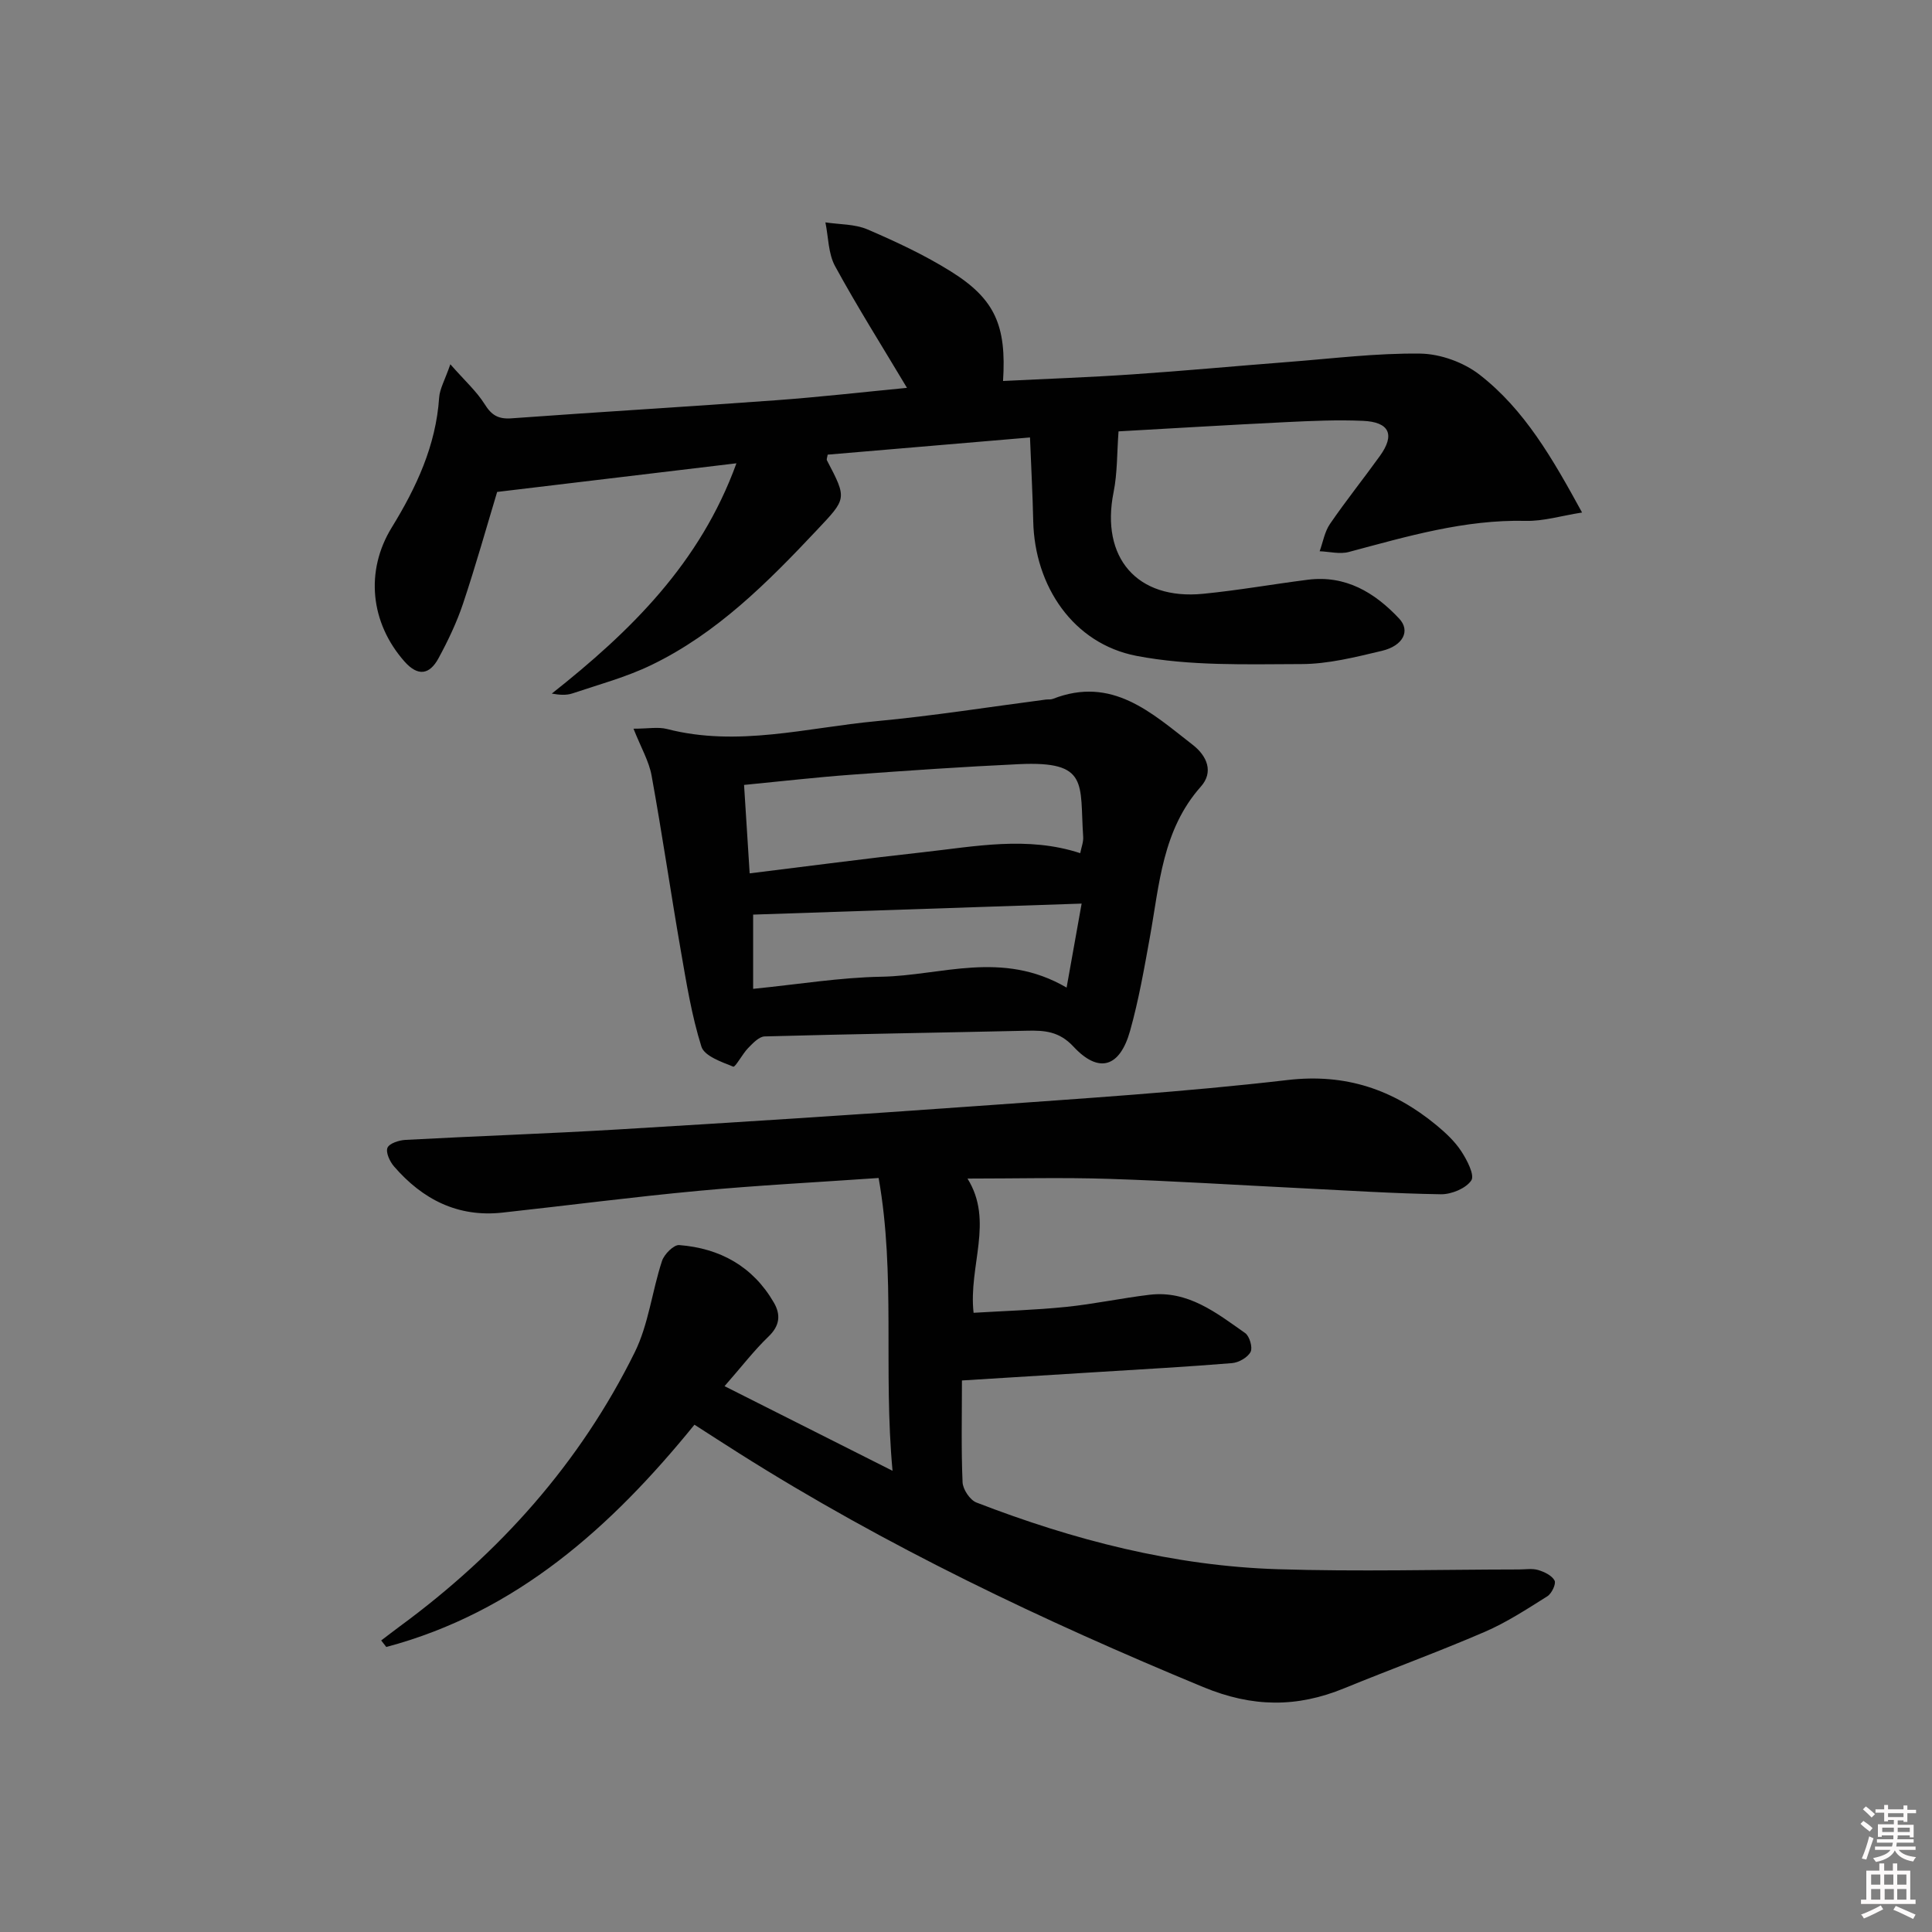 <svg enable-background="new 0 0 400 400" viewBox="0 0 400 400" xmlns="http://www.w3.org/2000/svg"><rect x="0" y="0" width="400" height="400" fill="#808080" stroke="none"/><path d="m385.2 377.6.6-.6c.6.4 1.3.9 1.9 1.5l-.6.7c-.8-.6-1.4-1.1-1.9-1.6zm.3 7.1c.6-1.4 1.1-2.9 1.5-4.5.3.1.6.3.9.4-.5 1.4-1 2.9-1.5 4.4l-.9-.2zm.2-10.1.6-.6c.7.5 1.3 1.1 1.9 1.6l-.7.7c-.6-.6-1.2-1.2-1.8-1.7zm8.4-.8h.8v.9h1.8v.7h-1.8v1.8h-.8v-.3h-1.2v.9h3.3v2.6h-.8v-.4h-2.5c0 .3 0 .6-.1.8h3.4v.7h-3.5c0 .3-.1.6-.1.8h4v.7h-3.5c.7.9 1.9 1.3 3.6 1.5-.2.2-.4.5-.6.9-1.9-.3-3.2-1.1-3.8-2.3-.5 1.1-1.8 2-3.9 2.4-.2-.3-.4-.5-.6-.8 1.9-.4 3.1-.9 3.6-1.7h-3.2v-.7h3.5c.1-.2.1-.5.2-.8h-3.3v-.7h3.4c0-.2 0-.5 0-.8h-2.4v.3h-.8v-2.6h3.3v-.9h-1.2v.3h-.8v-1.8h-1.8v-.7h1.8v-.9h.8v.9h3.2zm-4.4 5.5h2.4c0-.3 0-.6 0-.9h-2.4zm1.2-3.1h3.2v-.8h-3.2zm4.4 2.2h-2.4v.9h2.5v-.9z" fill="#fcfafa"/><path d="m389.2 385.8h.9v1.5h1.8v-1.5h.9v1.5h2.7v6h1.1v.9h-11.3v-.9h1.1v-6h2.7v-1.5zm.2 8.7.5.8c-1.2.6-2.5 1.3-4 1.9-.2-.3-.3-.6-.6-.8 1.6-.6 3-1.3 4.1-1.9zm-2-4.3h1.9v-2.1h-1.9zm0 3.1h1.9v-2.2h-1.9zm2.7-3.1h1.9v-2.1h-1.9zm.1 3.1h1.9v-2.2h-1.9zm2.3 1.3c1.4.6 2.7 1.2 4.1 1.8l-.5.9c-1.5-.7-2.8-1.4-4.1-1.9zm2.2-6.5h-1.9v2.1h1.9zm-1.9 5.2h1.9v-2.2h-1.9z" fill="#fcfafa"/><g fill="#010101"><path d="m150.01 286.99c11.69 5.89 22.48 11.32 34.78 17.52-1.94-20.91.67-40.58-2.88-60.62-12.81.89-25.08 1.52-37.29 2.66-13.56 1.26-27.07 3.03-40.61 4.51-9.22 1.01-16.53-2.74-22.42-9.55-.88-1.01-1.76-2.9-1.37-3.87.38-.92 2.4-1.57 3.73-1.64 14.62-.79 29.25-1.28 43.86-2.15 24.89-1.49 49.77-3.08 74.64-4.87 21.39-1.54 42.81-2.89 64.1-5.37 12.07-1.41 21.89 1.96 30.85 9.35 1.91 1.58 3.8 3.34 5.14 5.39 1.19 1.81 2.81 4.94 2.08 6.04-1.11 1.66-4.12 2.9-6.3 2.87-9.81-.15-19.61-.8-29.42-1.28-13.12-.65-26.23-1.49-39.36-1.91-9.59-.31-19.2-.06-29.23-.06 5.51 8.84.17 18.06 1.26 27.79 6.38-.39 12.79-.57 19.16-1.22 5.77-.59 11.48-1.82 17.25-2.51 7.98-.96 13.87 3.75 19.82 7.93.91.64 1.59 3 1.12 3.9-.61 1.16-2.45 2.2-3.84 2.32-9.27.76-18.57 1.27-27.86 1.85-8.94.56-17.88 1.11-28.06 1.74 0 7.17-.17 14.13.13 21.07.06 1.48 1.53 3.68 2.87 4.2 20.1 7.77 40.83 13.14 62.44 13.81 16.61.52 33.24.07 49.86.05 1.33 0 2.75-.25 3.98.11 1.29.38 2.86 1.13 3.42 2.19.35.68-.6 2.7-1.51 3.26-4.2 2.64-8.4 5.39-12.93 7.35-9.59 4.14-19.42 7.72-29.09 11.68-9.82 4.03-19 3.99-29.24-.25-33.25-13.77-65.61-29.14-96.07-48.39-2.94-1.86-5.86-3.75-9.24-5.92-17.17 21.15-36.84 38.84-63.8 46.02-.35-.45-.7-.9-1.06-1.35 1.3-.99 2.6-1.99 3.91-2.96 20.59-15.13 37.24-33.74 48.58-56.69 2.87-5.81 3.59-12.66 5.65-18.92.46-1.4 2.43-3.38 3.57-3.29 8.43.66 15.23 4.4 19.58 11.89 1.49 2.56 1.24 4.84-1.16 7.11-2.96 2.85-5.49 6.16-9.04 10.21z"/><path d="m213.25 90.57c-14.8 1.26-28.37 2.41-41.89 3.56-.08.54-.27.94-.15 1.18 4.21 8.02 4.08 7.89-2.12 14.48-10.19 10.82-20.65 21.33-34.22 27.89-5.19 2.51-10.86 4.04-16.35 5.88-1.27.43-2.71.32-4.28.04 16.3-12.88 30.73-27 38.23-47.68-16.8 2.01-32.87 3.94-49.54 5.93-2.13 7.06-4.4 15.15-7.06 23.12-1.31 3.91-3.12 7.7-5.09 11.33-1.82 3.35-4.22 3.85-7.05.64-7.09-8.04-8.14-18.75-2.63-27.72 5.09-8.28 9.15-16.95 9.82-26.89.12-1.83 1.17-3.59 2.32-6.91 3 3.42 5.44 5.6 7.11 8.27 1.43 2.3 2.85 3.12 5.56 2.92 18.23-1.33 36.48-2.4 54.71-3.74 9.04-.66 18.05-1.69 27.16-2.57-5.16-8.64-10.29-16.77-14.89-25.2-1.42-2.61-1.37-6.01-2-9.06 2.92.45 6.09.33 8.72 1.46 5.92 2.55 11.83 5.3 17.29 8.72 9.12 5.7 11.5 11.21 10.77 22.66 8.96-.45 17.89-.76 26.79-1.37 10.77-.73 21.52-1.74 32.28-2.57 9.11-.7 18.23-1.85 27.33-1.73 4.14.06 8.95 1.8 12.24 4.35 9.36 7.26 15.17 17.45 21.24 28.55-4.33.68-8 1.82-11.65 1.73-12.68-.3-24.6 3.23-36.64 6.44-1.87.5-4.02-.07-6.04-.15.69-1.9 1.03-4.05 2.14-5.66 3.29-4.8 6.94-9.35 10.34-14.08 3.16-4.39 1.98-7.02-3.52-7.26-5.31-.23-10.66.01-15.98.27-11.91.58-23.82 1.31-34.62 1.91-.33 4.38-.22 8.59-1.03 12.62-2.71 13.51 4.85 22.35 18.53 21.01 7.25-.71 14.44-1.99 21.67-2.91 7.85-1 13.88 2.65 18.94 8.05 2.36 2.52.82 5.62-3.58 6.67-5.48 1.3-11.11 2.73-16.67 2.74-11.4.03-23.06.43-34.15-1.7-13.12-2.53-21.07-14.47-21.37-27.86-.12-5.56-.43-11.14-.67-17.36z"/><path d="m131.16 150.87c3.04 0 5.1-.41 6.93.06 14.63 3.78 28.97-.28 43.37-1.62 11.72-1.09 23.37-2.95 35.05-4.47.49-.06 1.04.03 1.49-.15 12.26-4.79 20.43 2.91 28.93 9.51 3.03 2.35 4.35 5.67 1.7 8.65-7.97 8.97-8.58 20.22-10.55 31.13-1.18 6.52-2.32 13.08-4.11 19.45-2.13 7.59-6.49 8.88-11.71 3.27-2.95-3.18-5.99-3.39-9.67-3.3-18.09.41-36.18.68-54.27 1.18-1.17.03-2.45 1.41-3.43 2.41-1.19 1.22-2.65 4.02-3.08 3.85-2.43-.98-5.98-2.2-6.59-4.15-2.02-6.42-3.1-13.16-4.26-19.83-2.1-12.07-3.86-24.2-6.05-36.25-.53-2.98-2.17-5.76-3.75-9.74zm92.49 25.77c.22-1.17.69-2.31.61-3.41-.75-10.98 1.29-15.7-13.28-15.02-11.6.54-23.2 1.34-34.78 2.19-7.22.53-14.42 1.36-22.15 2.11.4 6.29.77 12.17 1.16 18.31 12.25-1.5 24.04-3.07 35.86-4.37 10.79-1.19 21.63-3.4 32.58.19zm-67.72 28.09c9.42-.94 17.99-2.36 26.57-2.51 12.36-.22 24.93-5.57 38.33 2.25 1.11-6.19 2.05-11.47 3.11-17.39-23.45.79-45.9 1.54-68.01 2.28z"/></g></svg>